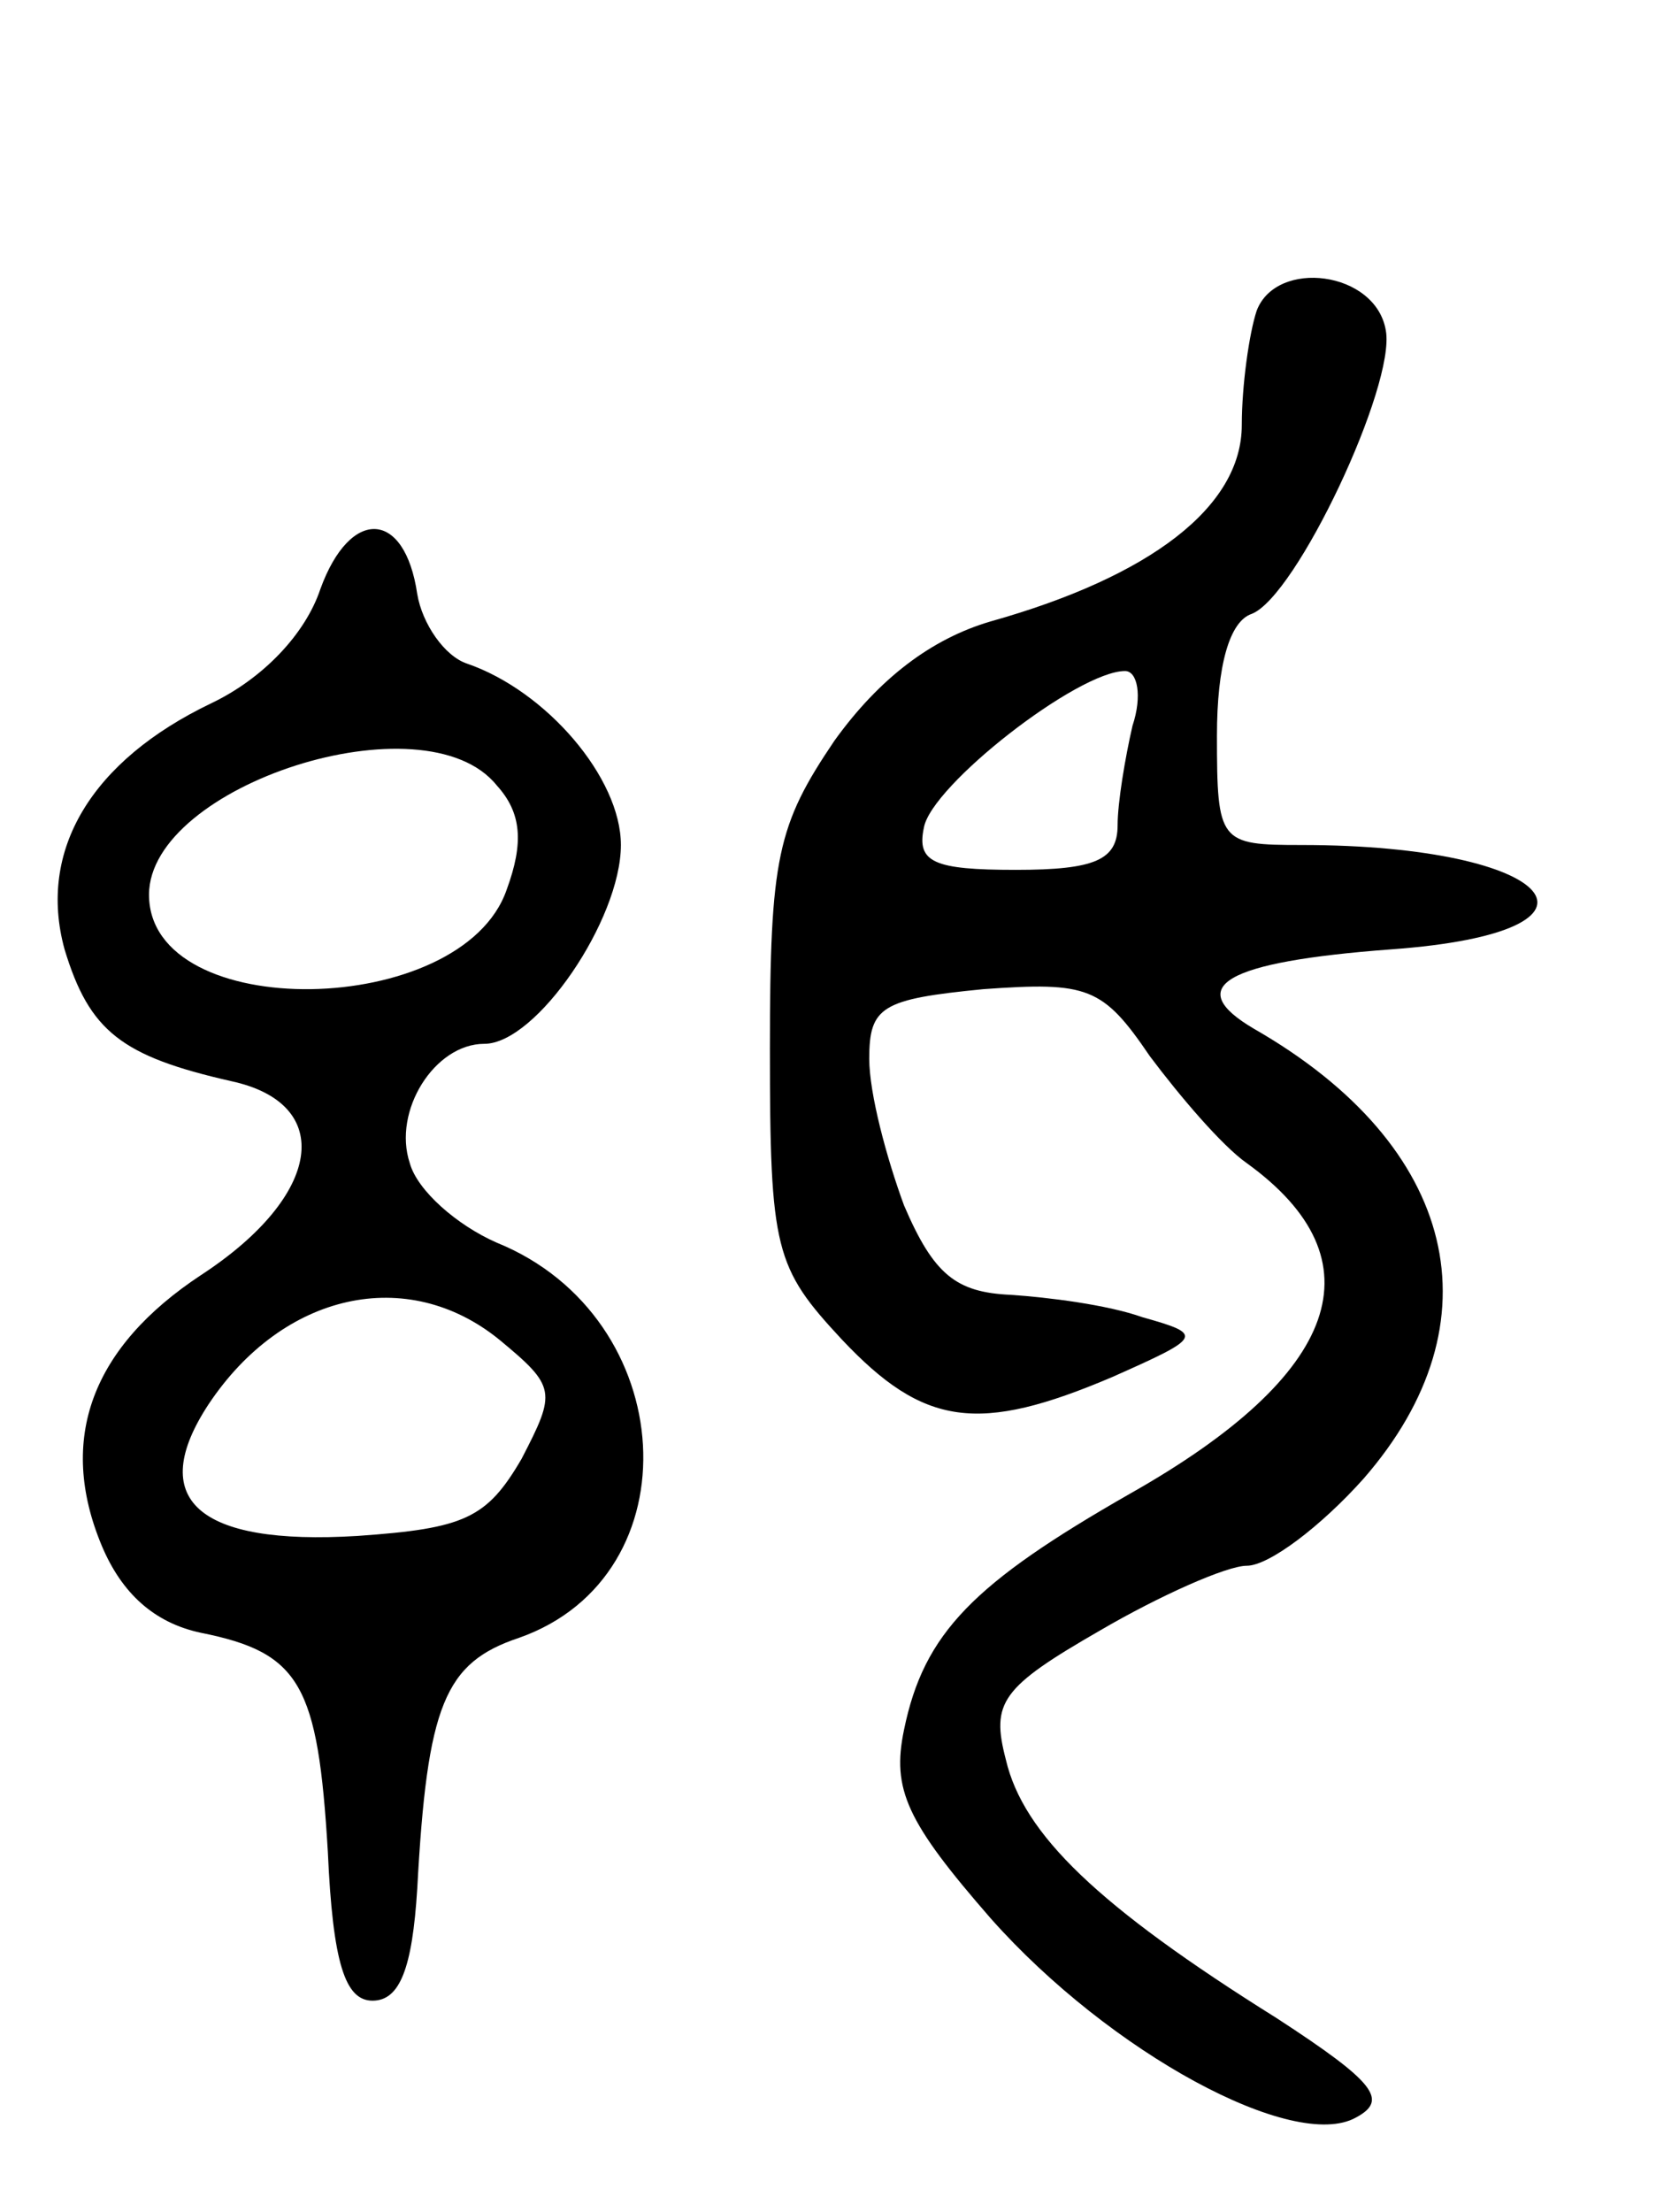 <svg version="1.0" xmlns="http://www.w3.org/2000/svg"
 width="67pt" height="89pt" viewBox="0 0 67 89"
 preserveAspectRatio="xMidYMid meet">
<g transform="translate(0,89) scale(0.1,-0.1)"
fill="#000000" stroke="none">
<path d="M506 765 c-3 -9 -6 -30 -6 -46 0 -33 -37 -61 -101 -79 -24 -7 -45
-23 -63 -48 -23 -34 -26 -47 -26 -124 0 -81 2 -88 29 -117 33 -35 55 -38 109
-15 36 16 37 17 12 24 -14 5 -38 8 -53 9 -22 1 -31 8 -43 36 -7 19 -14 45 -14
59 0 21 5 24 46 28 42 3 48 1 67 -27 12 -16 29 -36 39 -43 54 -39 38 -85 -47
-133 -63 -36 -83 -56 -91 -95 -5 -24 1 -37 35 -76 48 -54 122 -94 147 -80 13
7 8 14 -32 40 -72 45 -102 74 -109 104 -6 23 -2 29 38 52 24 14 51 26 59 26 9
0 30 16 47 35 55 63 38 134 -44 181 -29 17 -12 27 55 32 97 7 67 42 -36 42
-33 0 -34 1 -34 44 0 28 5 46 14 49 18 7 58 92 54 114 -4 24 -44 29 -52 8z
m-50 -167 c-3 -13 -6 -31 -6 -40 0 -14 -9 -18 -41 -18 -33 0 -40 3 -37 17 3
17 62 63 81 63 5 0 7 -10 3 -22z"/>
<path d="M129 653 c-6 -18 -23 -36 -44 -46 -48 -23 -70 -59 -59 -99 10 -33 23
-43 67 -53 42 -9 37 -46 -12 -78 -44 -29 -58 -66 -40 -109 8 -19 21 -31 40
-35 40 -8 47 -21 51 -88 2 -45 7 -60 18 -60 11 0 16 13 18 45 4 74 11 91 41
101 71 25 65 129 -9 159 -16 7 -32 21 -35 32 -7 21 10 48 30 48 21 0 55 50 55
80 0 27 -30 62 -62 73 -9 3 -18 16 -20 28 -5 34 -27 35 -39 2z m71 -79 c10
-11 11 -23 4 -42 -18 -52 -144 -54 -144 -2 0 44 111 80 140 44z m1 -223 c23
-19 23 -21 9 -48 -14 -24 -23 -28 -66 -31 -65 -4 -85 15 -60 53 30 45 80 56
117 26z"/>
</g>
</svg>
